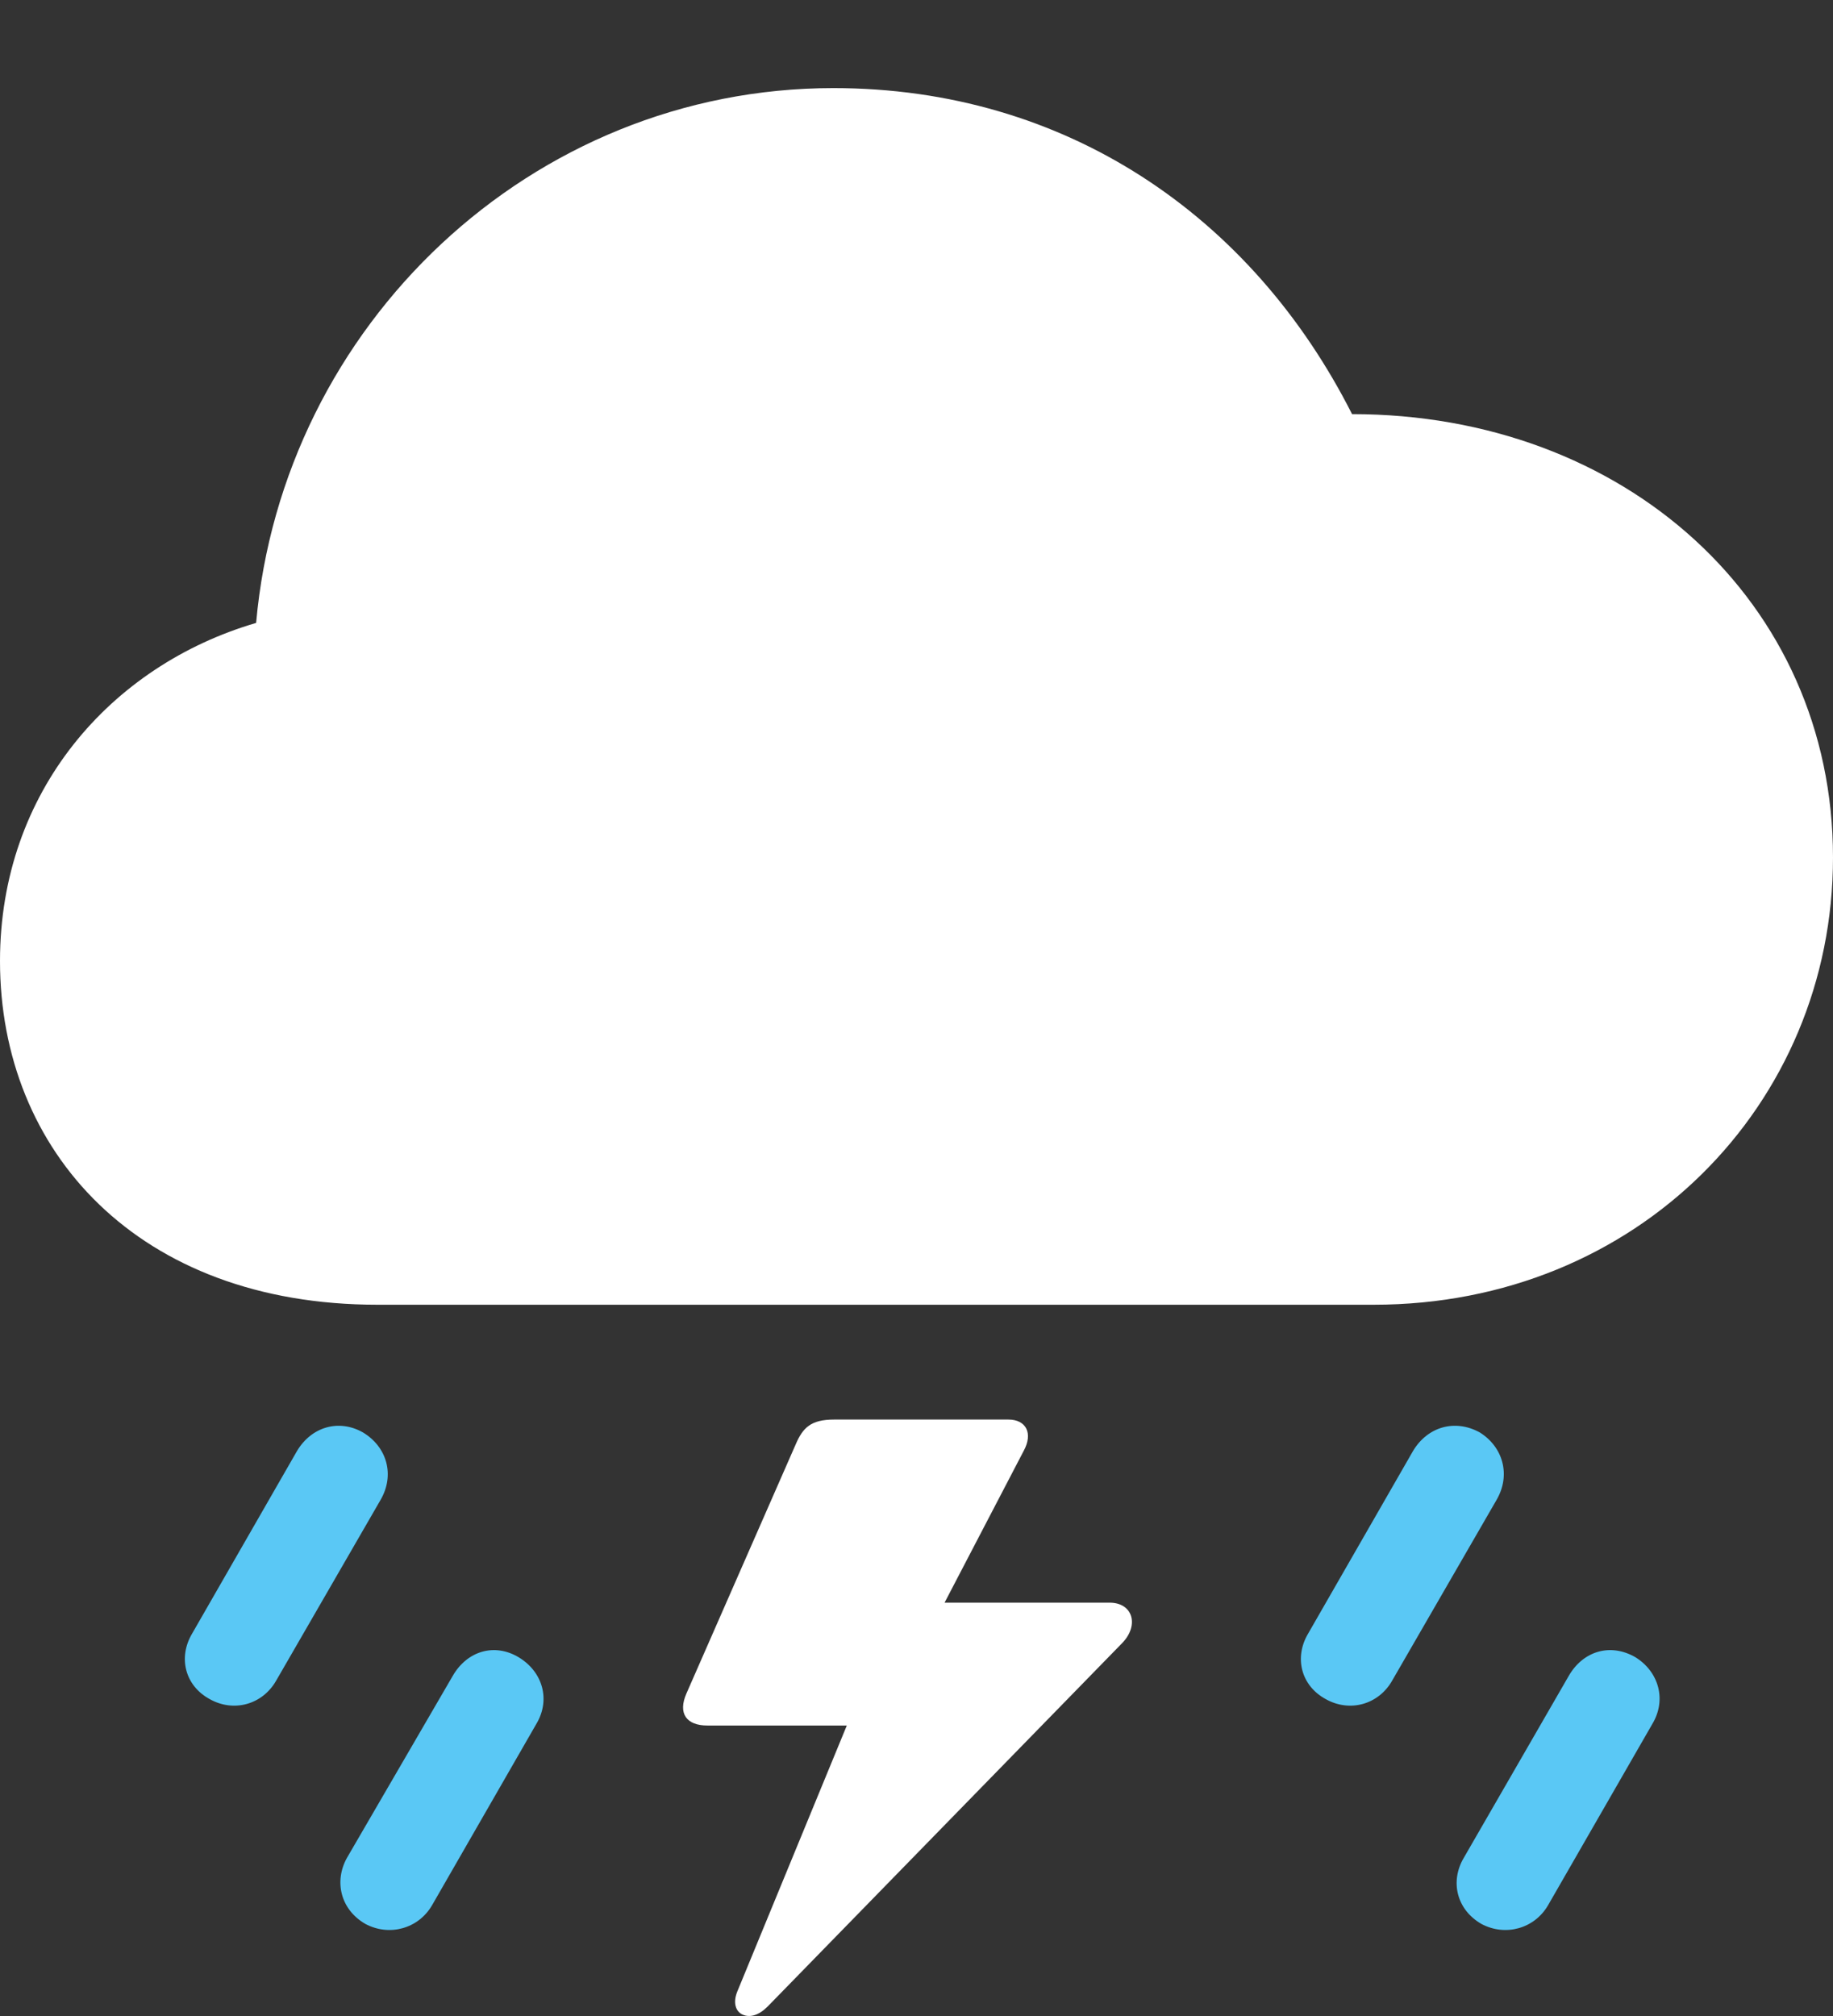 <?xml version="1.0" encoding="UTF-8"?>
<!--Generator: Apple Native CoreSVG 175.5-->
<!DOCTYPE svg
PUBLIC "-//W3C//DTD SVG 1.1//EN"
       "http://www.w3.org/Graphics/SVG/1.1/DTD/svg11.dtd">
<svg version="1.1" xmlns="http://www.w3.org/2000/svg" xmlns:xlink="http://www.w3.org/1999/xlink" width="89.18" height="98.062">
 <rect width="100%" height="100%" fill="#333333" stroke="none"/>
 <g>
  <rect height="98.062" opacity="0" width="89.18" x="0" y="0"/>
  <path d="M10.195 82.644C11.367 83.308 12.773 82.918 13.438 81.746L18.516 72.957C19.219 71.746 18.828 70.379 17.656 69.675C16.484 69.011 15.156 69.402 14.453 70.574L9.336 79.48C8.672 80.613 8.984 81.98 10.195 82.644ZM17.773 93.582C18.945 94.207 20.352 93.816 21.016 92.683L26.094 83.855C26.797 82.683 26.406 81.316 25.234 80.613C24.062 79.91 22.734 80.3 22.031 81.511L16.875 90.379C16.25 91.511 16.562 92.879 17.773 93.582ZM64.492 82.644C65.664 83.308 67.07 82.918 67.734 81.746L72.812 72.957C73.516 71.746 73.125 70.379 71.992 69.675C70.781 69.011 69.453 69.402 68.75 70.574L63.633 79.48C62.969 80.613 63.281 81.98 64.492 82.644ZM72.07 93.582C73.242 94.207 74.648 93.816 75.312 92.683L80.391 83.855C81.094 82.683 80.703 81.316 79.57 80.613C78.359 79.91 77.031 80.3 76.328 81.511L71.211 90.379C70.547 91.511 70.859 92.879 72.07 93.582Z" fill="#5ac8f5"/>
  <path d="M18.359 63.465L66.836 63.465C79.648 63.465 89.18 53.738 89.18 41.707C89.18 29.246 79.023 20.144 65.781 20.144C60.898 10.496 51.836 4.285 40.547 4.285C25.859 4.285 13.75 15.808 12.461 30.3C5.391 32.371 0 38.504 0 46.746C0 56.004 6.719 63.465 18.359 63.465ZM53.984 77.957L45.117 77.957L45.039 79.715L49.805 70.574C50.273 69.715 49.922 69.05 49.062 69.05L40.586 69.05C39.453 69.05 39.062 69.441 38.711 70.261L33.398 82.371C32.969 83.347 33.398 83.933 34.414 83.933L41.641 83.933L42.148 81.629L35.859 96.902C35.664 97.41 35.781 97.84 36.133 97.996C36.484 98.152 36.914 98.035 37.344 97.605L54.609 79.91C55.43 79.05 55.117 77.957 53.984 77.957Z" fill="#ffffff"/>
 </g>
</svg>
